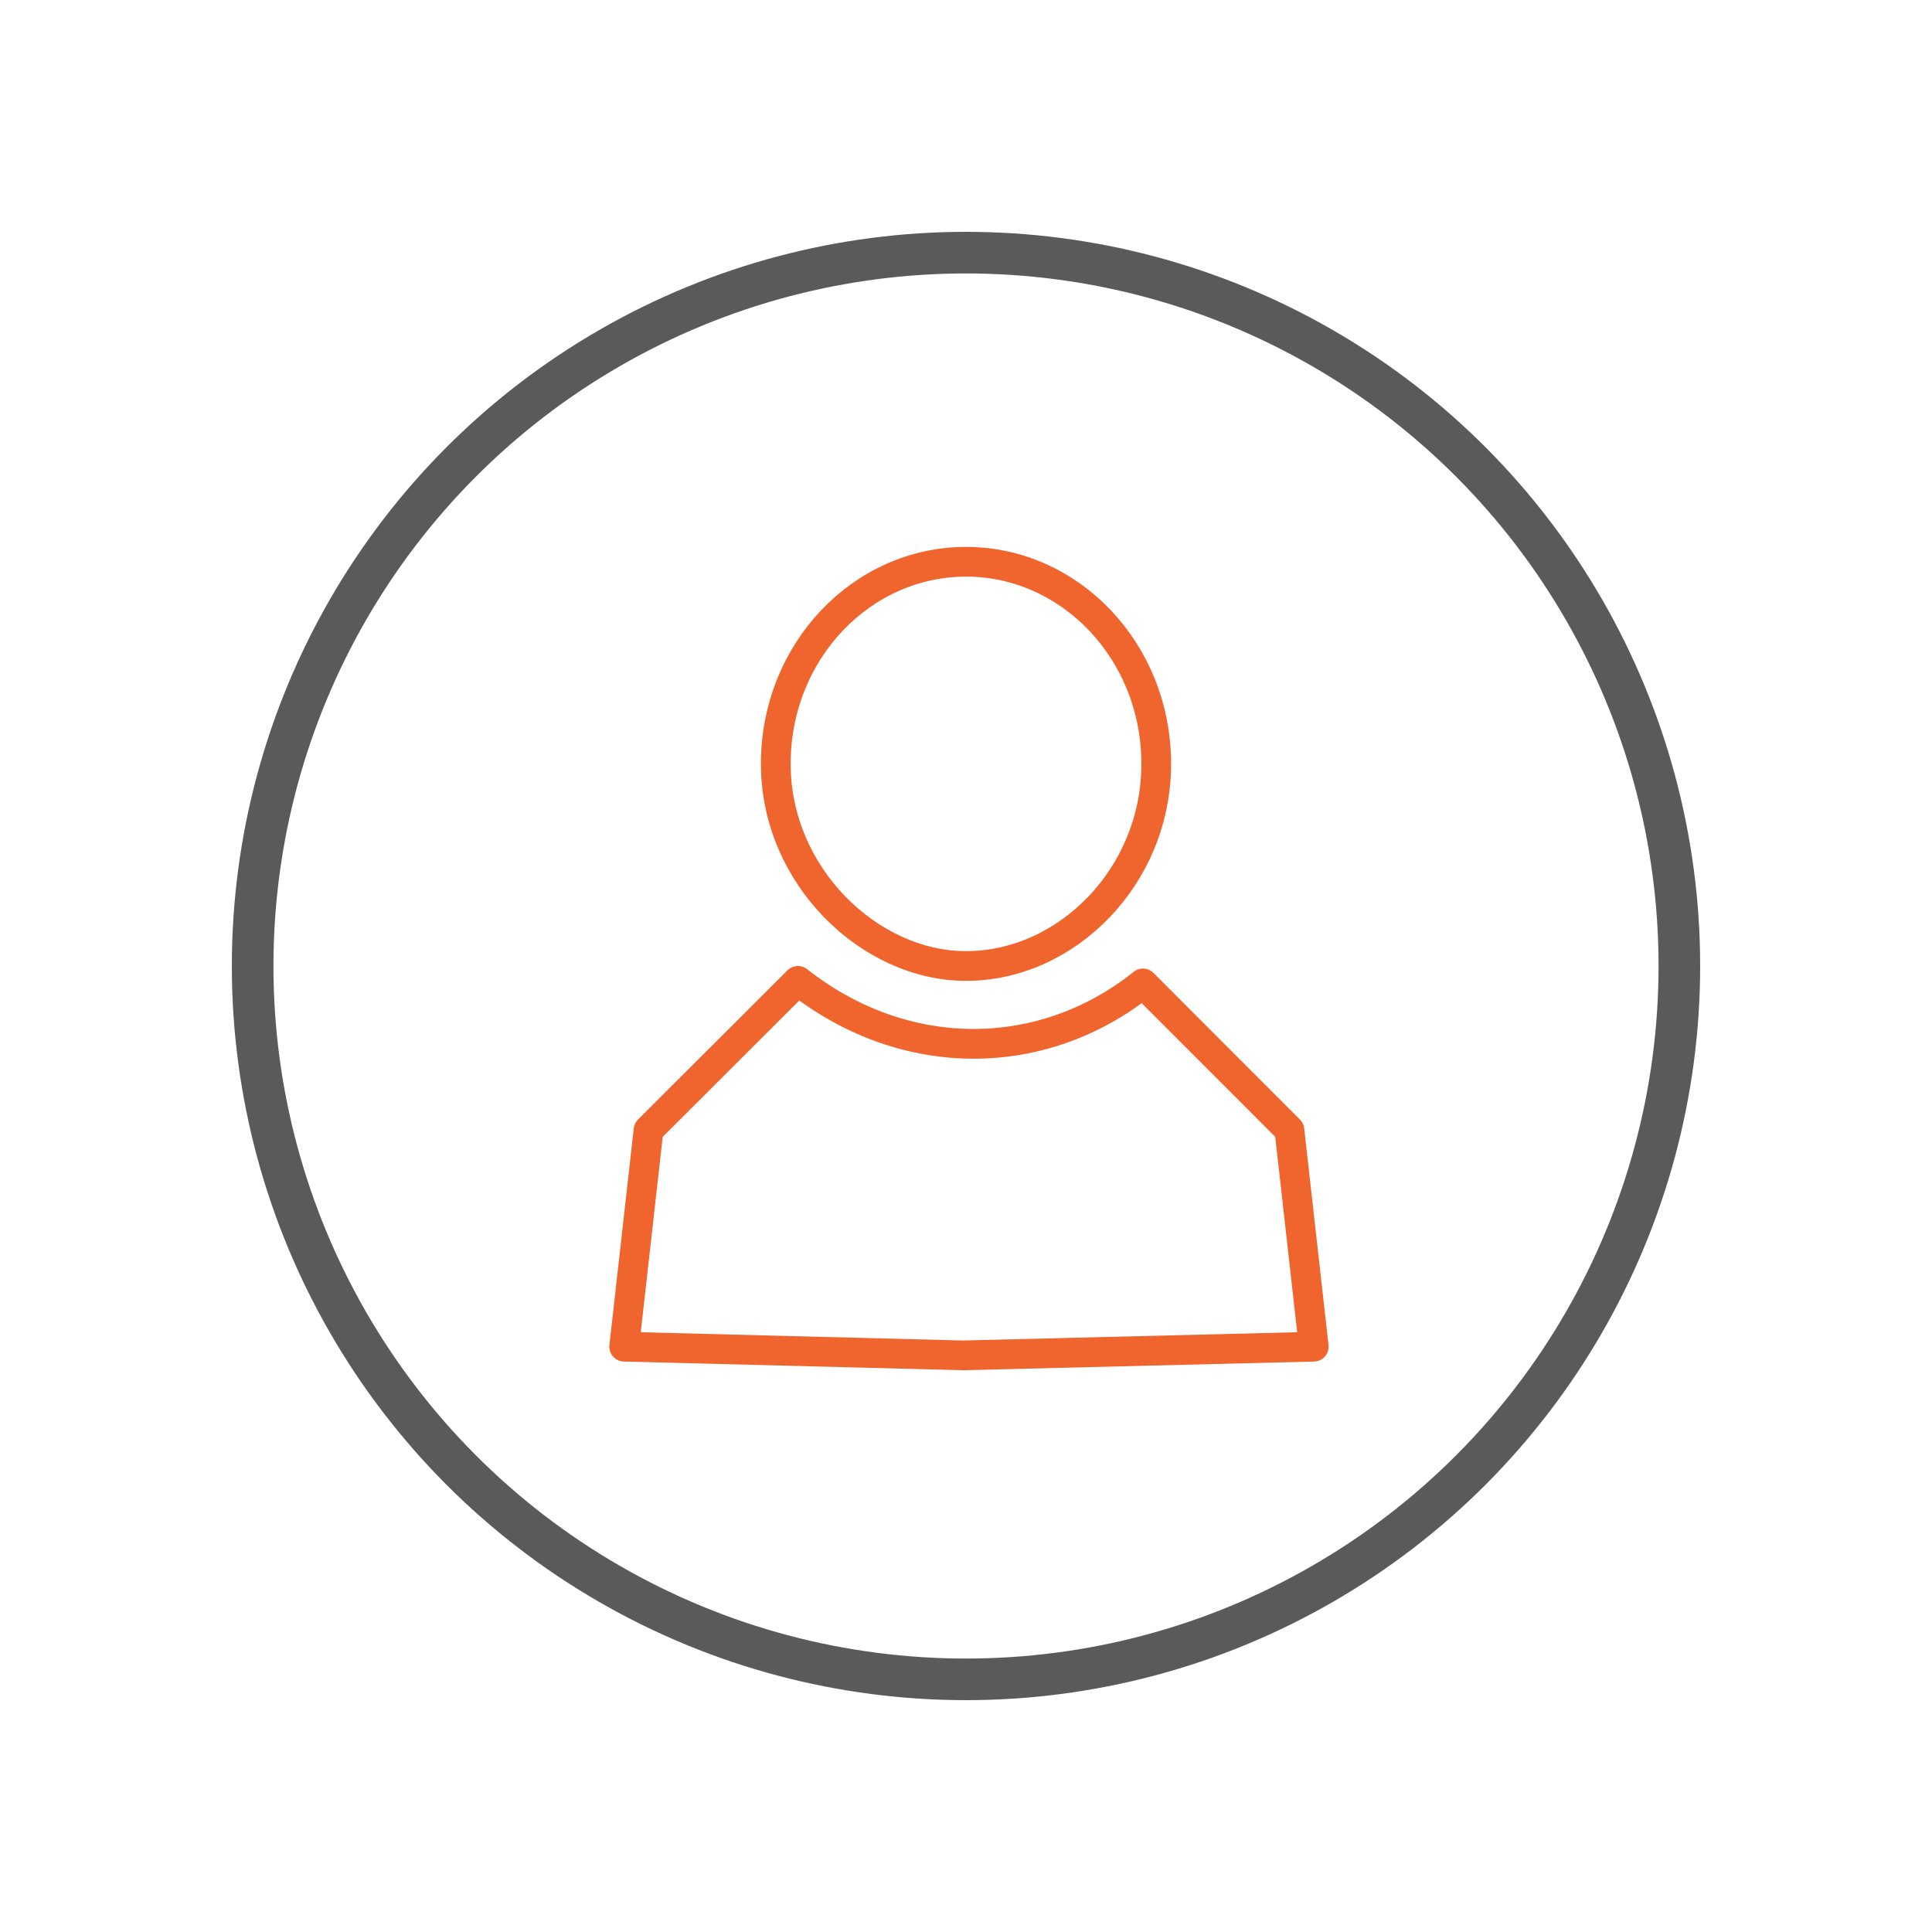 <svg width="325" height="325" viewBox="0 0 325 325" fill="none" xmlns="http://www.w3.org/2000/svg">
<circle cx="162.5" cy="162.5" r="120" stroke="#5A5A5A" stroke-width="7"/>
<path d="M134.23 165L135.775 163.035C134.781 162.253 133.359 162.337 132.463 163.231L134.23 165ZM109.094 190.094L107.328 188.325C106.926 188.726 106.673 189.251 106.61 189.815L109.094 190.094ZM105 226.539L102.516 226.26C102.437 226.956 102.655 227.653 103.115 228.181C103.575 228.709 104.236 229.02 104.936 229.038L105 226.539ZM162 228L161.936 230.499C161.978 230.5 162.02 230.5 162.062 230.499L162 228ZM221 226.539L221.062 229.038C221.763 229.021 222.424 228.71 222.884 228.182C223.345 227.654 223.563 226.956 223.484 226.26L221 226.539ZM216.906 190.094L219.39 189.815C219.327 189.253 219.075 188.728 218.675 188.327L216.906 190.094ZM192.269 165.432L194.037 163.666C193.136 162.763 191.7 162.684 190.705 163.482L192.269 165.432ZM110.86 191.864L135.996 166.769L132.463 163.231L107.328 188.325L110.86 191.864ZM107.484 226.818L111.578 190.373L106.61 189.815L102.516 226.26L107.484 226.818ZM162.064 225.501L105.064 224.04L104.936 229.038L161.936 230.499L162.064 225.501ZM162.062 230.499L221.062 229.038L220.938 224.04L161.938 225.501L162.062 230.499ZM223.484 226.26L219.39 189.815L214.422 190.373L218.516 226.818L223.484 226.26ZM218.675 188.327L194.037 163.666L190.5 167.199L215.137 191.861L218.675 188.327ZM132.684 166.965C151.719 181.941 176.196 181.527 193.833 167.383L190.705 163.482C174.913 176.147 153.014 176.598 135.775 163.035L132.684 166.965Z" fill="#F0652E"/>
<path d="M194.5 128.5C194.5 147.383 179.469 162.5 162.5 162.5C146.297 162.5 130.5 147.346 130.5 128.5C130.5 109.588 144.958 94.5 162.5 94.5C180.042 94.5 194.5 109.588 194.5 128.5Z" stroke="#F0652E" stroke-width="5"/>
</svg>
